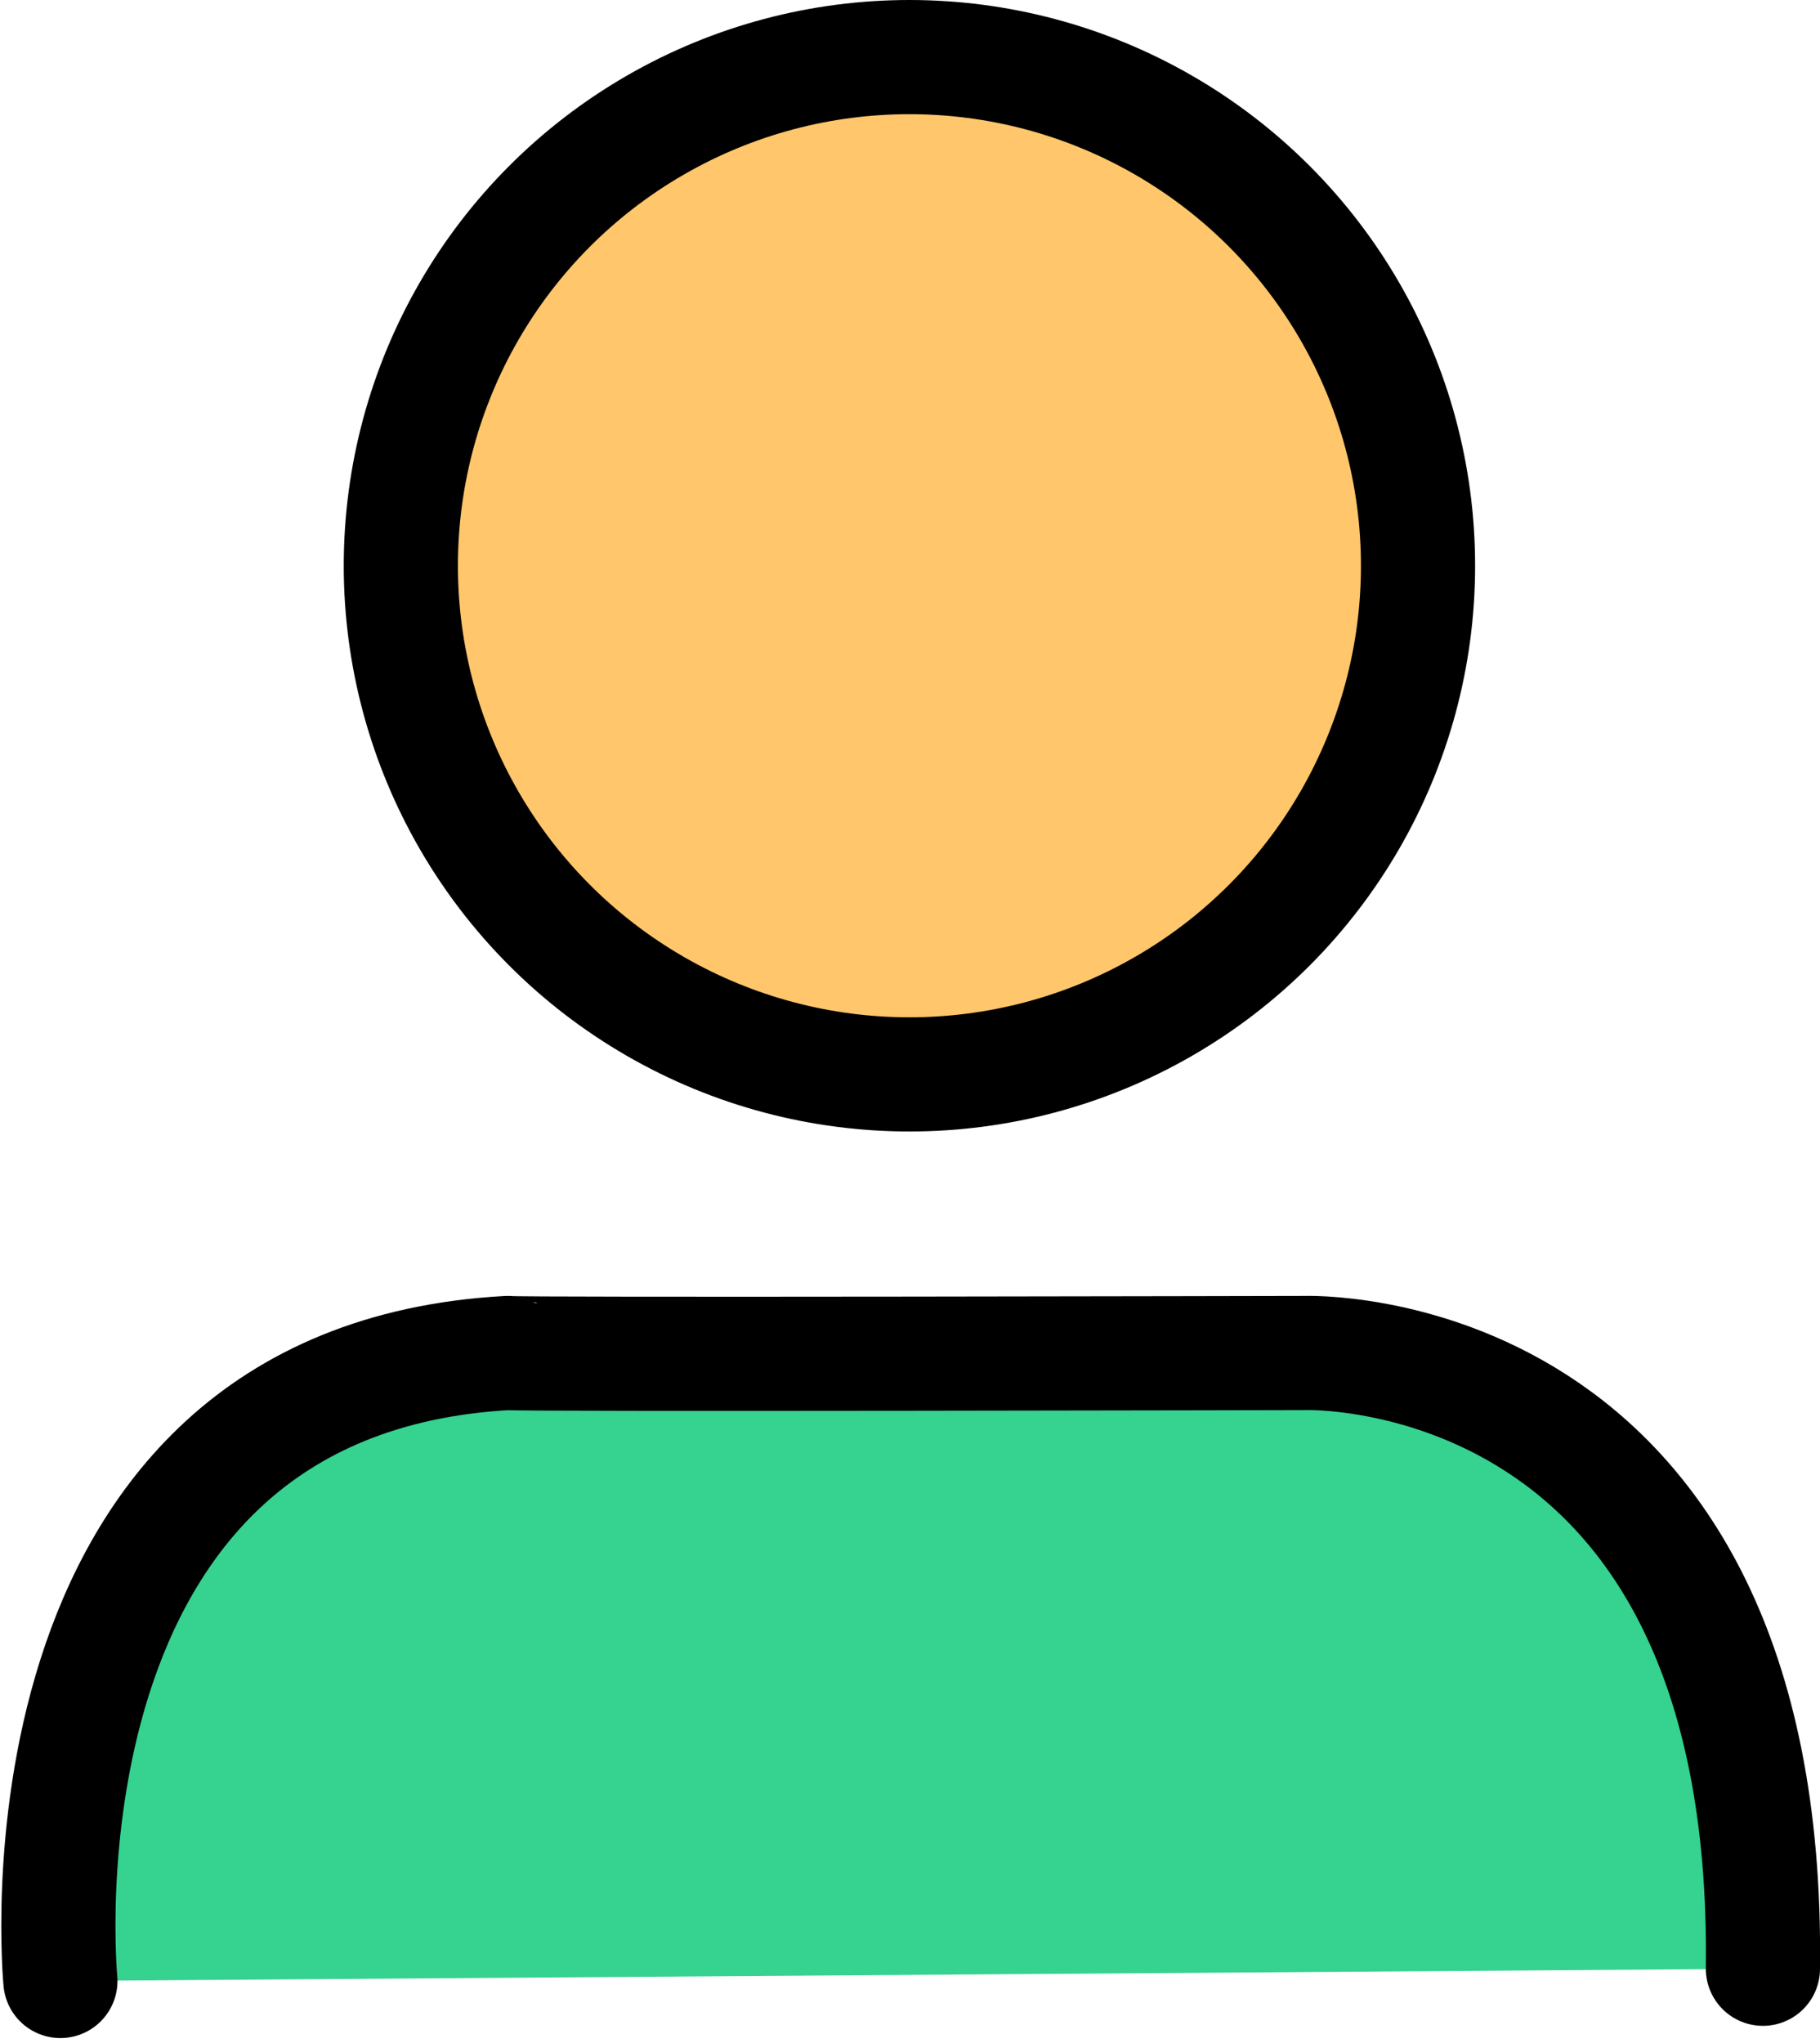 <svg xmlns="http://www.w3.org/2000/svg" width="15.942" height="17.896" viewBox="0 0 15.942 17.896">
  <g id="Group_48056" data-name="Group 48056" transform="translate(-1072.989 -285.185)">
    <circle id="Ellipse_2164" data-name="Ellipse 2164" cx="4.455" cy="4.455" r="4.455" transform="translate(1076.5 285.685)" fill="#ffc66c" stroke="#000" stroke-linecap="round" stroke-linejoin="round" stroke-width="1"/>
    <path id="Path_50166" data-name="Path 50166" d="M-7308.574,11554.018s-.508-5.254,3.917-5.5c.029.016,6.975,0,6.975,0s4.092-.158,4.021,5.393" transform="translate(8382.092 -11251.483)" fill="#36d28f" stroke="#000" stroke-linecap="round" stroke-linejoin="round" stroke-width="1"/>
  </g>
</svg>
